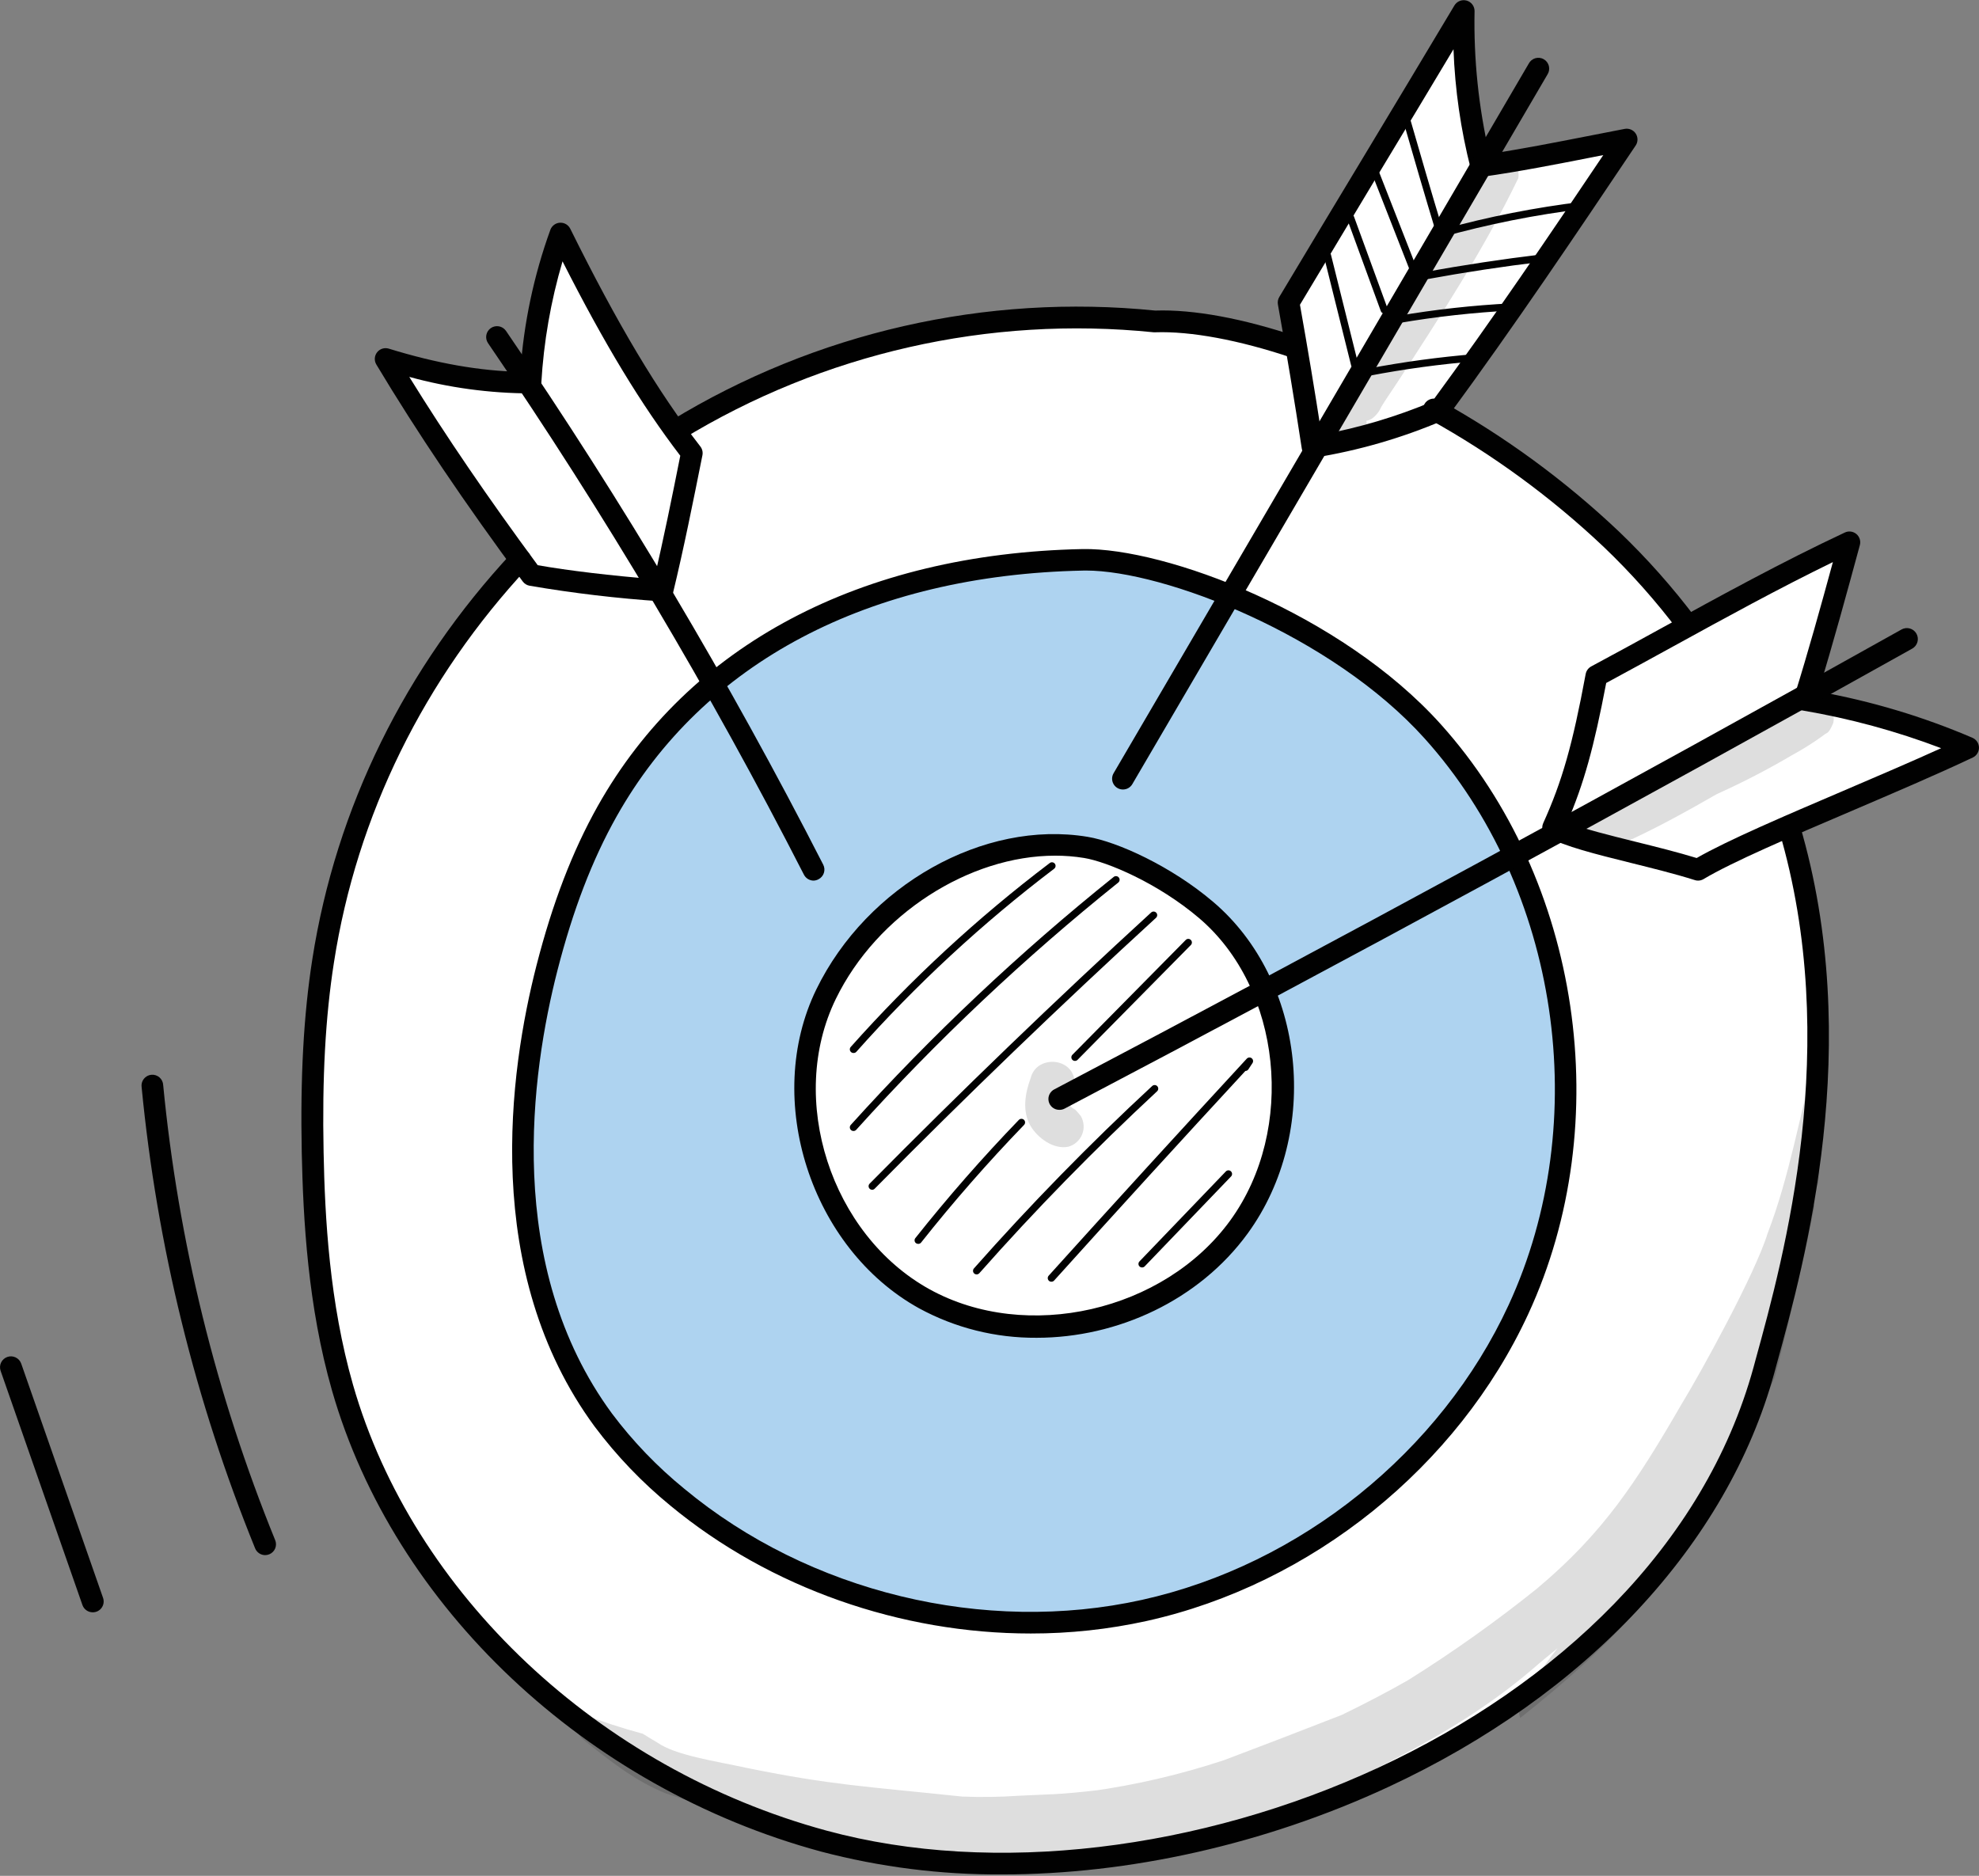 <svg width="480" height="455" viewBox="0 0 480 455" fill="none" xmlns="http://www.w3.org/2000/svg">
<rect x="0" y="0" width="480" height="455" fill="#808080" stroke="none"/>
<g clip-path="url(#clip0_206_2517)">
<path d="M125.8 135.61C95.32 171.67 76.33 217.61 73.99 264.75C71.568 313.026 86.919 360.516 117.14 398.24C129.38 407.34 141.787 416.213 154.36 424.86C163.43 431.1 172.64 437.25 182.69 441.74C197.49 448.36 213.74 451.21 229.92 452.17C287.28 455.58 345.69 434.85 388.27 396.17C435.27 344.37 452.84 267.54 433.19 201.22C447.107 193.792 461.573 187.44 476.46 182.22C473.92 179.62 470.29 178.46 466.81 177.41C457.26 174.52 447.68 171.74 437.59 169.26L448.39 135.13C446.97 133.81 444.69 134.45 442.89 135.13C431.15 139.82 419.67 145.13 408.48 150.75C391.136 130.913 370.821 113.884 348.26 100.27L392.88 35.21L363.25 41.13C362.45 41.385 361.586 41.349 360.81 41.03C360.107 40.491 359.635 39.704 359.49 38.83C356.15 27.519 354.419 15.794 354.35 4C350.65 7.85 347.88 12.48 345.15 17.07L314.84 67.95C314.103 69.093 313.486 70.31 313 71.58C311.58 75.68 312.93 80.16 314.09 84.21C264.68 69.44 209.09 77 164.99 105.21C155.05 89.777 145.46 74.15 136.22 58.33C135.22 59.26 134.547 60.487 134.3 61.83C131.11 72.29 128.874 83.017 127.62 93.88C116.61 90.697 105.369 88.37 94 86.92C95.9 91.62 98.77 95.86 101.62 100.07C109.87 112.2 118.08 124.33 125.8 135.61Z" fill="white"/>
<path d="M328.57 89.33C328.375 89.331 328.185 89.267 328.031 89.147C327.877 89.028 327.767 88.859 327.72 88.67L321.12 62.2C321.066 61.975 321.102 61.737 321.222 61.538C321.342 61.34 321.535 61.197 321.76 61.14C321.872 61.112 321.988 61.106 322.102 61.123C322.216 61.14 322.325 61.179 322.424 61.239C322.522 61.298 322.608 61.377 322.676 61.469C322.744 61.562 322.793 61.668 322.82 61.78L329.42 88.24C329.449 88.352 329.455 88.469 329.438 88.584C329.421 88.698 329.382 88.808 329.322 88.908C329.263 89.007 329.184 89.094 329.091 89.163C328.998 89.232 328.892 89.282 328.78 89.31L328.57 89.33Z" fill="#010101"/>
<path d="M335.75 76.05C335.57 76.05 335.395 75.995 335.247 75.894C335.099 75.792 334.985 75.648 334.92 75.48L326.75 53.13C326.678 52.913 326.692 52.677 326.791 52.47C326.89 52.264 327.065 52.105 327.279 52.025C327.494 51.946 327.731 51.953 327.94 52.046C328.149 52.138 328.314 52.308 328.4 52.52L336.57 74.88C336.648 75.098 336.637 75.337 336.54 75.546C336.442 75.756 336.266 75.919 336.05 76C335.954 76.035 335.852 76.052 335.75 76.05Z" fill="#010101"/>
<path d="M342.89 66.43C342.714 66.431 342.542 66.379 342.396 66.281C342.249 66.183 342.136 66.043 342.07 65.88L332.76 42.11C332.717 42.004 332.695 41.89 332.696 41.775C332.697 41.66 332.721 41.547 332.767 41.442C332.812 41.336 332.879 41.241 332.962 41.162C333.045 41.083 333.143 41.021 333.25 40.98C333.357 40.936 333.472 40.914 333.587 40.915C333.703 40.916 333.817 40.94 333.923 40.986C334.029 41.032 334.125 41.098 334.205 41.181C334.285 41.264 334.348 41.362 334.39 41.47L343.7 65.24C343.744 65.346 343.765 65.46 343.764 65.575C343.763 65.69 343.739 65.803 343.693 65.908C343.648 66.014 343.581 66.109 343.498 66.188C343.415 66.267 343.317 66.329 343.21 66.37C343.107 66.407 342.999 66.428 342.89 66.43Z" fill="#010101"/>
<path d="M349.31 57.57C349.122 57.57 348.939 57.51 348.788 57.398C348.637 57.286 348.525 57.13 348.47 56.95C345.47 47.06 342.9 38.17 340.42 29.57L340.3 29.18C340.252 28.961 340.289 28.732 340.404 28.539C340.519 28.347 340.703 28.206 340.919 28.144C341.135 28.083 341.366 28.106 341.565 28.21C341.764 28.313 341.916 28.488 341.99 28.7L342.1 29.09C344.51 37.44 347.01 46.09 349.9 55.63C361.05 52.553 372.415 50.313 383.9 48.93C384.014 48.916 384.129 48.925 384.239 48.956C384.349 48.986 384.452 49.039 384.542 49.109C384.632 49.18 384.708 49.267 384.764 49.367C384.82 49.467 384.856 49.577 384.87 49.69C384.884 49.804 384.875 49.919 384.844 50.029C384.814 50.139 384.761 50.242 384.691 50.332C384.62 50.422 384.533 50.498 384.433 50.554C384.333 50.61 384.223 50.646 384.11 50.66C372.449 52.079 360.913 54.379 349.6 57.54C349.505 57.564 349.408 57.574 349.31 57.57Z" fill="#010101"/>
<path d="M345.7 67.74C345.478 67.748 345.261 67.671 345.093 67.524C344.926 67.378 344.822 67.172 344.801 66.951C344.781 66.729 344.846 66.508 344.983 66.333C345.121 66.158 345.32 66.043 345.54 66.01C354.89 64.29 364.42 62.85 373.86 61.72C373.976 61.705 374.094 61.712 374.208 61.743C374.321 61.773 374.427 61.825 374.52 61.897C374.613 61.969 374.691 62.058 374.749 62.16C374.807 62.261 374.845 62.374 374.86 62.49C374.877 62.606 374.87 62.725 374.84 62.839C374.81 62.953 374.758 63.059 374.686 63.153C374.614 63.246 374.525 63.324 374.422 63.382C374.32 63.44 374.207 63.477 374.09 63.49C364.69 64.61 355.2 66.05 345.89 67.76L345.7 67.74Z" fill="#010101"/>
<path d="M339 78.39C338.786 78.382 338.582 78.296 338.426 78.148C338.271 77.999 338.175 77.8 338.157 77.586C338.138 77.373 338.199 77.159 338.326 76.987C338.454 76.815 338.64 76.695 338.85 76.65C348.03 75.072 357.297 74.047 366.6 73.58C366.716 73.567 366.834 73.579 366.945 73.615C367.057 73.651 367.159 73.71 367.246 73.789C367.333 73.867 367.402 73.963 367.449 74.07C367.497 74.177 367.521 74.293 367.52 74.41C367.525 74.524 367.508 74.638 367.469 74.746C367.43 74.854 367.371 74.953 367.294 75.037C367.217 75.122 367.124 75.19 367.02 75.239C366.916 75.287 366.804 75.315 366.69 75.32C357.457 75.793 348.261 76.815 339.15 78.38L339 78.39Z" fill="#010101"/>
<path d="M332 91.15C331.784 91.146 331.577 91.063 331.419 90.917C331.26 90.77 331.161 90.571 331.14 90.356C331.119 90.141 331.178 89.926 331.305 89.751C331.432 89.577 331.619 89.456 331.83 89.41C340.428 87.775 349.107 86.597 357.83 85.88C358.062 85.864 358.291 85.939 358.467 86.091C358.643 86.243 358.752 86.458 358.77 86.69C358.779 86.804 358.766 86.919 358.731 87.029C358.696 87.138 358.64 87.239 358.565 87.326C358.491 87.414 358.4 87.486 358.298 87.538C358.196 87.59 358.084 87.621 357.97 87.63C349.3 88.334 340.674 89.506 332.13 91.14L332 91.15Z" fill="#010101"/>
<path d="M207 255.41C206.786 255.411 206.579 255.333 206.42 255.19C206.245 255.036 206.139 254.819 206.124 254.587C206.109 254.354 206.186 254.125 206.34 253.95C220.941 237.539 237.111 222.594 254.62 209.33C254.806 209.19 255.039 209.129 255.27 209.161C255.5 209.193 255.709 209.315 255.85 209.5C255.919 209.591 255.969 209.695 255.998 209.806C256.027 209.917 256.034 210.032 256.018 210.145C256.002 210.259 255.964 210.368 255.906 210.466C255.848 210.565 255.771 210.651 255.68 210.72C238.27 223.93 222.194 238.811 207.68 255.15C207.592 255.24 207.486 255.31 207.368 255.355C207.251 255.399 207.125 255.418 207 255.41Z" fill="#010101"/>
<path d="M207 274.33C206.782 274.328 206.572 274.246 206.41 274.1C206.238 273.943 206.135 273.725 206.124 273.492C206.113 273.26 206.194 273.033 206.35 272.86C225.964 251.13 247.293 231.012 270.13 212.7C270.312 212.557 270.543 212.491 270.774 212.517C271.004 212.543 271.215 212.659 271.36 212.84C271.433 212.929 271.487 213.032 271.52 213.142C271.553 213.252 271.564 213.368 271.552 213.482C271.54 213.596 271.505 213.707 271.45 213.808C271.394 213.909 271.32 213.998 271.23 214.07C248.459 232.329 227.196 252.394 207.65 274.07C207.566 274.156 207.464 274.223 207.352 274.268C207.24 274.313 207.12 274.334 207 274.33Z" fill="#010101"/>
<path d="M211.55 288.59C211.376 288.592 211.206 288.542 211.061 288.446C210.917 288.351 210.804 288.214 210.737 288.054C210.67 287.894 210.653 287.718 210.687 287.548C210.722 287.378 210.806 287.222 210.93 287.1C233.05 264.71 256 242.59 279.21 221.33C279.383 221.174 279.61 221.093 279.842 221.104C280.075 221.115 280.293 221.218 280.45 221.39C280.527 221.475 280.586 221.574 280.625 221.681C280.664 221.789 280.681 221.903 280.675 222.017C280.669 222.132 280.641 222.244 280.592 222.347C280.544 222.45 280.475 222.543 280.39 222.62C257.23 243.84 234.27 265.94 212.17 288.31C212.091 288.397 211.996 288.467 211.889 288.515C211.782 288.563 211.667 288.589 211.55 288.59Z" fill="#010101"/>
<path d="M222.68 301.71C222.483 301.711 222.293 301.644 222.14 301.52C221.969 301.377 221.858 301.174 221.832 300.953C221.806 300.732 221.866 300.509 222 300.33C229.88 290.39 238.34 280.74 247.13 271.63C247.296 271.469 247.518 271.379 247.75 271.379C247.981 271.379 248.204 271.469 248.37 271.63C248.452 271.711 248.517 271.807 248.562 271.914C248.607 272.02 248.63 272.135 248.63 272.25C248.63 272.365 248.607 272.48 248.562 272.586C248.517 272.693 248.452 272.789 248.37 272.87C239.62 281.93 231.2 291.55 223.37 301.44C223.282 301.533 223.174 301.605 223.055 301.652C222.936 301.699 222.808 301.719 222.68 301.71Z" fill="#010101"/>
<path d="M260.73 257.33C260.615 257.332 260.501 257.311 260.395 257.268C260.288 257.225 260.191 257.161 260.11 257.08C259.946 256.915 259.854 256.692 259.854 256.46C259.854 256.228 259.946 256.005 260.11 255.84L287.6 227.99C287.68 227.908 287.776 227.843 287.881 227.798C287.987 227.754 288.1 227.731 288.215 227.731C288.33 227.731 288.443 227.754 288.549 227.798C288.654 227.843 288.75 227.908 288.83 227.99C288.912 228.071 288.978 228.167 289.022 228.274C289.067 228.38 289.09 228.495 289.09 228.61C289.09 228.725 289.067 228.84 289.022 228.946C288.978 229.053 288.912 229.149 288.83 229.23L261.35 257.08C261.269 257.161 261.172 257.226 261.066 257.269C260.959 257.311 260.845 257.332 260.73 257.33Z" fill="#010101"/>
<path d="M236.87 309.12C236.702 309.12 236.537 309.072 236.396 308.981C236.255 308.889 236.143 308.759 236.075 308.606C236.006 308.453 235.983 308.283 236.009 308.116C236.035 307.95 236.108 307.795 236.22 307.67C249.83 292.28 264.37 277.39 279.46 263.42C279.63 263.262 279.855 263.178 280.087 263.187C280.319 263.195 280.537 263.295 280.695 263.465C280.853 263.635 280.937 263.86 280.928 264.092C280.92 264.323 280.82 264.542 280.65 264.7C265.65 278.64 251.1 293.48 237.53 308.83C237.447 308.922 237.345 308.996 237.231 309.046C237.117 309.096 236.994 309.121 236.87 309.12Z" fill="#010101"/>
<path d="M255 310.89C254.786 310.893 254.578 310.815 254.42 310.67C254.247 310.515 254.142 310.297 254.129 310.064C254.116 309.832 254.195 309.604 254.35 309.43C270.14 291.91 286.35 274.19 302.41 256.78C302.562 256.62 302.768 256.523 302.988 256.506C303.207 256.489 303.426 256.555 303.6 256.69C303.773 256.828 303.887 257.026 303.921 257.245C303.954 257.463 303.904 257.687 303.78 257.87L302.78 259.39C302.701 259.508 302.593 259.604 302.468 259.671C302.342 259.737 302.202 259.771 302.06 259.77C286.51 276.6 270.91 293.69 255.67 310.61C255.585 310.703 255.482 310.776 255.366 310.824C255.25 310.873 255.125 310.895 255 310.89Z" fill="#010101"/>
<path d="M277 307.43C276.774 307.431 276.555 307.345 276.39 307.19C276.308 307.109 276.242 307.013 276.198 306.906C276.153 306.8 276.13 306.685 276.13 306.57C276.13 306.455 276.153 306.34 276.198 306.234C276.242 306.127 276.308 306.031 276.39 305.95L297.27 284.2C297.346 284.105 297.442 284.028 297.55 283.972C297.658 283.916 297.776 283.883 297.897 283.875C298.019 283.867 298.14 283.884 298.255 283.926C298.369 283.967 298.474 284.032 298.562 284.116C298.65 284.2 298.719 284.301 298.766 284.413C298.813 284.525 298.836 284.646 298.834 284.768C298.832 284.889 298.805 285.009 298.755 285.12C298.704 285.23 298.631 285.329 298.54 285.41L277.65 307.16C277.567 307.248 277.466 307.318 277.354 307.365C277.242 307.411 277.121 307.433 277 307.43Z" fill="#010101"/>
<g opacity="0.13">
<path d="M441.07 286.72C441.21 282.51 441.31 278.31 441.33 274.11C441.33 267.39 441.05 260.69 440.85 253.99C440.67 254.74 440.5 255.46 440.37 256.13C436.52 270.49 434.06 285.28 428.72 299.19C425.72 308.96 412.49 333.01 407.82 340.65C396.82 359.65 388.82 371.87 372.82 385.3C362.848 393.31 352.413 400.726 341.57 407.51C336.34 410.51 330.98 413.27 325.57 415.91L325.16 416.08C312.3 421.08 308.83 422.42 296.92 426.93C286.335 430.434 275.454 432.968 264.41 434.5L266.9 434.16C255.83 435.43 254.82 435.16 247.15 435.57C242.567 435.888 237.97 435.954 233.38 435.77C209.67 433.28 201.68 432.98 181.6 428.92C173.07 427.08 163.84 425.77 159.4 422.65C158.22 421.96 157.06 421.25 155.9 420.53C150.794 419.164 145.77 417.511 140.85 415.58C140.14 416.478 139.787 417.607 139.859 418.75C139.931 419.892 140.423 420.968 141.24 421.77C147.55 426.82 153.98 432.01 161.55 435.02C173.01 438.89 184.84 441.74 196.62 444.49C208.68 446.99 227.55 451.32 232.89 452.11C240.01 453.399 247.235 454.012 254.47 453.94C284.41 452.99 312.36 440.24 338.47 426.56C350.23 420.49 361.52 413.56 371.61 404.94C373.61 403.19 375.69 401.5 377.76 399.8C375.86 402.21 373.96 404.8 372.13 407.63C371.21 409.08 370.3 410.55 369.41 412.02C369.38 412.072 369.347 412.122 369.31 412.17C369.31 412.22 369.25 412.27 369.23 412.32V412.27C368.709 413.101 368.429 414.059 368.42 415.04C368.418 415.61 368.52 416.176 368.72 416.71C371.27 414.71 373.83 412.62 376.33 410.51C388.28 400.44 399.41 389.3 408.33 376.4C417.39 363.23 423.88 348.62 430.46 334.12C431.16 331.52 431.827 328.907 432.46 326.28C434.54 317.8 436.52 309.297 438.4 300.77C439 298.02 439.56 295.26 440.12 292.49C439.847 292.173 439.675 291.783 439.623 291.369C439.571 290.954 439.643 290.534 439.83 290.16C440.27 289.04 440.68 287.88 441.07 286.72Z" fill="#010101"/>
</g>
<g opacity="0.13">
<path d="M440.25 169.78C438.01 169.87 436.25 171.57 434.14 172.23C428.53 175.23 422.78 177.96 417.14 180.93C410.247 185.679 402.921 189.767 395.26 193.14C392.838 194.333 390.327 195.336 387.75 196.14C386.44 196.68 384.82 196.61 383.75 197.52C380.75 199.63 383.23 204.52 386.75 203.52C387.2 203.43 387.67 203.34 388.14 203.23C388.391 203.684 388.732 204.083 389.142 204.401C389.553 204.719 390.023 204.95 390.526 205.08C391.029 205.21 391.552 205.237 392.065 205.157C392.578 205.078 393.07 204.895 393.51 204.62C401.38 201.09 408.92 196.92 416.4 192.62C422.64 189.811 428.723 186.663 434.62 183.19C437.27 181.753 439.822 180.143 442.26 178.37C443.18 177.52 443.38 178.29 444.61 175.47C444.791 174.801 444.816 174.099 444.682 173.418C444.548 172.738 444.259 172.097 443.837 171.547C443.415 170.996 442.872 170.551 442.25 170.244C441.628 169.938 440.944 169.779 440.25 169.78Z" fill="#010101"/>
</g>
<g opacity="0.13">
<path d="M262.17 270.75C260.17 268.21 260.79 269.48 259.68 268.36C259.68 268.25 259.61 268.14 259.58 268.04C259.55 267.94 259.58 267.69 259.58 267.52C259.58 267.35 259.64 267.26 259.67 267.13C260.05 265.52 261.03 263.9 260.62 262.2C260.11 256.41 251.4 255.88 249.99 261.48C248.63 265.18 247.88 269.48 249.93 273.06C251.68 276.06 255.61 278.92 259.18 278.13C259.916 277.916 260.594 277.538 261.163 277.025C261.732 276.511 262.177 275.875 262.465 275.165C262.752 274.455 262.875 273.688 262.824 272.924C262.773 272.159 262.55 271.416 262.17 270.75Z" fill="#010101"/>
</g>
<g opacity="0.13">
<path d="M281.28 191.06C281.021 190.165 280.54 189.351 279.88 188.693C279.221 188.036 278.405 187.556 277.51 187.3L277.23 187.2C276.803 187.01 276.365 186.843 275.92 186.7L275.84 186.65C275.68 186.5 275.53 186.36 275.38 186.2C275.23 186.04 274.93 185.41 274.65 184.84C273.76 182.59 273.16 180.11 270.91 178.84C265.64 175.63 259.32 181.95 262.54 187.21C264.07 190.97 266.09 194.83 269.87 196.72C274.58 199.46 282.72 197.9 281.28 191.06Z" fill="#010101"/>
</g>
<g opacity="0.13">
<path d="M209.1 204.1C208.47 197.7 199.03 197.1 197.41 203.31C195.75 207.13 197.07 204.79 195.08 208.4C194.76 208.74 194.44 209.09 194.08 209.4C193.24 209.94 190.75 211.75 190.39 212.72C186.66 219.25 195.23 225.85 200.58 220.58C203.938 217.742 206.429 214.017 207.77 209.83C208.35 207.98 209.57 206.1 209.1 204.1Z" fill="#010101"/>
</g>
<g opacity="0.13">
<path d="M360.39 40.53C351.783 53.99 343.367 67.59 335.14 81.33C332.53 85.65 329.69 89.84 327.09 94.18C326.609 94.799 326.255 95.508 326.049 96.265C325.843 97.022 325.789 97.812 325.89 98.59C324.886 98.757 323.979 99.287 323.34 100.08C322.616 100.774 322.171 101.71 322.09 102.71C322.082 102.76 322.082 102.81 322.09 102.86C321.994 103.857 322.231 104.857 322.763 105.705C323.294 106.553 324.092 107.202 325.03 107.55C325.105 107.584 325.182 107.614 325.26 107.64C325.26 107.64 325.32 107.64 325.36 107.64C326.18 107.914 327.06 107.955 327.902 107.759C328.744 107.563 329.515 107.138 330.13 106.53C330.7 105.956 331.116 105.247 331.338 104.469C331.56 103.69 331.582 102.869 331.4 102.08C331.844 101.996 332.27 101.837 332.66 101.61C333.696 100.89 334.507 99.891 335 98.73C336.29 96.58 337.77 94.55 339.12 92.44C349.5 76.51 360 60.33 368.25 43.24C369.06 38.77 362.6 36.56 360.39 40.53Z" fill="#010101"/>
</g>
<path d="M409.3 154.2C408.891 154.199 408.488 154.103 408.122 153.921C407.757 153.739 407.437 153.475 407.19 153.15C401.694 145.843 395.611 138.997 389 132.68C376.24 120.606 362.008 110.19 346.64 101.68C346.317 101.525 346.029 101.305 345.794 101.034C345.559 100.764 345.381 100.448 345.273 100.106C345.164 99.765 345.126 99.405 345.162 99.048C345.198 98.691 345.306 98.346 345.48 98.032C345.654 97.719 345.89 97.444 346.174 97.225C346.458 97.007 346.784 96.849 347.132 96.76C347.479 96.672 347.841 96.656 348.195 96.712C348.549 96.769 348.888 96.898 349.19 97.09C364.955 105.822 379.553 116.51 392.64 128.9C399.449 135.417 405.716 142.476 411.38 150.01C411.586 150.286 411.737 150.599 411.822 150.933C411.907 151.267 411.925 151.614 411.876 151.955C411.827 152.296 411.711 152.624 411.535 152.92C411.359 153.216 411.126 153.474 410.85 153.68C410.404 154.018 409.86 154.201 409.3 154.2Z" fill="#010101"/>
<path d="M243.08 454.66C228.233 454.753 213.438 452.884 199.08 449.1C142.09 433.63 95.57 389.78 80.54 337.33C74.64 316.76 73.54 295.69 73.19 279.63C72.82 261.14 73.64 246.19 75.76 232.63C81.49 195.98 98.26 161.86 124.27 133.97C124.745 133.461 125.402 133.161 126.098 133.137C126.794 133.112 127.471 133.365 127.98 133.84C128.489 134.315 128.789 134.972 128.813 135.668C128.838 136.364 128.585 137.041 128.11 137.55C102.82 164.67 86.52 197.83 81 233.44C78.92 246.73 78.12 261.39 78.49 279.57C78.8 295.31 79.9 315.94 85.63 335.92C100.17 386.6 145.24 429.04 200.46 444.03C281.75 466.1 401.46 418.57 425.32 331.63L425.86 329.63C432.67 304.87 446.86 253.33 431.49 201.41C431.354 201.072 431.29 200.709 431.302 200.344C431.314 199.98 431.402 199.622 431.56 199.294C431.719 198.965 431.944 198.674 432.221 198.437C432.499 198.201 432.823 198.025 433.172 197.921C433.522 197.816 433.889 197.786 434.251 197.832C434.612 197.878 434.961 197.999 435.273 198.187C435.585 198.376 435.855 198.627 436.064 198.925C436.274 199.224 436.419 199.562 436.49 199.92C452.28 253.28 437.84 305.79 430.89 331.03L430.35 333.03C418.98 374.49 384.84 411.09 336.7 433.46C306.65 447.4 273.8 454.66 243.08 454.66Z" fill="#010101"/>
<path d="M164 106.98C163.428 106.978 162.872 106.79 162.417 106.444C161.961 106.098 161.631 105.613 161.476 105.062C161.322 104.512 161.35 103.926 161.559 103.393C161.767 102.86 162.143 102.41 162.63 102.11C197.845 80.586 239.137 71.18 280.2 75.33C289.45 75.01 301.46 77.22 314.87 81.73C315.533 81.951 316.081 82.427 316.393 83.053C316.705 83.678 316.757 84.402 316.535 85.065C316.314 85.728 315.838 86.276 315.212 86.588C314.587 86.9 313.863 86.951 313.2 86.73C300.48 82.46 288.78 80.3 280.2 80.6C280.077 80.61 279.953 80.61 279.83 80.6C239.867 76.523 199.669 85.656 165.39 106.6C164.97 106.852 164.489 106.983 164 106.98Z" fill="#010101"/>
<path d="M318.35 111.08C317.722 111.078 317.116 110.853 316.639 110.444C316.163 110.035 315.847 109.47 315.75 108.85C313.98 97.22 312.03 85.45 309.95 73.85C309.841 73.227 309.958 72.585 310.28 72.04C317.133 60.6 323.89 49.363 330.55 38.33C338.097 25.803 345.5 13.47 352.76 1.33C353.056 0.833 353.507 0.448 354.044 0.233C354.58 0.018 355.173 -0.014 355.73 0.142C356.286 0.298 356.776 0.633 357.123 1.096C357.47 1.558 357.656 2.122 357.65 2.7C357.418 14.347 358.621 25.977 361.23 37.33C369.23 36.13 377.23 34.55 385 33.03C388 32.43 391.06 31.83 394.08 31.26C394.583 31.168 395.102 31.226 395.572 31.425C396.043 31.625 396.445 31.958 396.729 32.383C397.013 32.808 397.166 33.307 397.17 33.818C397.173 34.33 397.028 34.831 396.75 35.26C382.38 56.66 367.52 78.79 351.14 101.09C350.863 101.478 350.481 101.779 350.04 101.96C340.019 106.245 329.51 109.287 318.75 111.02L318.35 111.08ZM315.3 73.92C317.16 84.35 318.92 94.92 320.54 105.43C329.736 103.739 338.722 101.057 347.34 97.43C362.16 77.23 375.75 57.15 388.87 37.62L386.01 38.18C377.41 39.87 368.52 41.62 359.63 42.87C358.993 42.962 358.343 42.816 357.807 42.461C357.27 42.104 356.883 41.563 356.72 40.94C354.296 31.45 352.895 21.728 352.54 11.94C346.8 21.533 340.97 31.227 335.05 41.02C328.563 51.8 321.98 62.767 315.3 73.92Z" fill="#010101"/>
<path d="M411.85 213.6C411.581 213.602 411.314 213.558 411.06 213.47C406.28 211.96 400.81 210.61 395.51 209.29C386.92 207.16 379.51 205.29 375.41 203.04C374.836 202.72 374.403 202.196 374.198 201.572C373.992 200.947 374.029 200.269 374.3 199.67C378.9 189.49 381.41 180.67 384.6 163.49C384.673 163.103 384.831 162.737 385.062 162.419C385.294 162.101 385.594 161.838 385.94 161.65C391.71 158.56 397.5 155.38 403.34 152.17C417.51 144.39 432.16 136.34 447.45 129.17C447.903 128.955 448.408 128.875 448.906 128.938C449.403 129.002 449.872 129.207 450.257 129.529C450.641 129.851 450.925 130.277 451.074 130.756C451.224 131.235 451.233 131.746 451.1 132.23C447.92 143.94 444.64 155.99 441.04 167.75C453.884 170.06 466.424 173.821 478.42 178.96C478.881 179.162 479.274 179.493 479.553 179.912C479.832 180.331 479.984 180.821 479.993 181.324C480.001 181.828 479.865 182.323 479.6 182.751C479.336 183.179 478.954 183.522 478.5 183.74C469.88 187.82 459.36 192.31 449.18 196.67C434.23 203.05 420.11 209.09 413.18 213.24C412.777 213.477 412.318 213.602 411.85 213.6ZM380.13 199.46C384.06 201.04 390.27 202.58 396.77 204.19C401.77 205.43 406.87 206.7 411.52 208.12C419.01 203.83 432.68 197.98 447.12 191.81C455.19 188.36 463.48 184.81 470.82 181.48C459.935 177.342 448.671 174.277 437.19 172.33C436.826 172.26 436.482 172.114 436.179 171.901C435.876 171.688 435.622 171.413 435.433 171.095C435.244 170.776 435.124 170.421 435.082 170.053C435.041 169.685 435.077 169.313 435.19 168.96C438.54 158.23 441.61 147.17 444.56 136.34C431.26 142.82 418.4 149.89 405.91 156.75C400.43 159.75 394.99 162.75 389.58 165.66C386.6 181.27 384.17 190.05 380.13 199.46Z" fill="#010101"/>
<path d="M347.41 176.06C323.47 149.39 281.18 134.06 262.54 134.41C214.4 135.41 170.74 153.41 147.15 195.41C140.48 207.27 135.93 220.22 132.55 233.41C123.1 270.3 123.65 312.41 146.21 343.06C151.426 350.015 157.471 356.308 164.21 361.8C195.21 387.49 238.21 397.98 277.47 389.27C316.73 380.56 351.35 352.78 368.21 316.27C389.14 270.84 380.83 213.33 347.41 176.06ZM300.41 296.2C283.66 319.33 249 327.48 224.07 313.66C199.14 299.84 187.75 265.43 200.26 239.77C211.4 216.92 238.18 200.04 263.26 204.16C269.84 205.24 282.55 210.94 292.42 219.33C314 237.68 317.05 273.27 300.42 296.2H300.41Z" fill="#AED3F0"/>
<path d="M160.69 145.87H160.51C149.759 145.156 139.051 143.888 128.43 142.07C127.783 141.952 127.205 141.595 126.81 141.07C112.73 122.07 101.11 104.82 91.28 88.42C91.007 87.967 90.878 87.441 90.909 86.913C90.941 86.385 91.131 85.879 91.456 85.461C91.781 85.043 92.224 84.734 92.728 84.573C93.233 84.412 93.773 84.407 94.28 84.56C105.89 88.14 116.36 89.99 126.21 90.18C127.022 78.406 129.475 66.804 133.5 55.71C133.682 55.233 133.999 54.819 134.412 54.519C134.825 54.218 135.317 54.045 135.827 54.02C136.337 53.994 136.843 54.118 137.284 54.375C137.725 54.633 138.082 55.013 138.31 55.47C149.83 78.73 159.56 95.02 169.87 108.3C170.101 108.598 170.266 108.943 170.352 109.311C170.438 109.678 170.445 110.06 170.37 110.43C168.14 121.58 165.83 133.12 163.22 143.89C163.08 144.455 162.754 144.957 162.296 145.315C161.837 145.674 161.272 145.869 160.69 145.87ZM130.42 137.09C137.55 138.37 148.69 139.7 158.65 140.46C160.94 130.79 163.01 120.53 165 110.54C155.6 98.26 146.65 83.54 136.44 63.39C133.596 73.017 131.868 82.939 131.29 92.96C131.243 93.621 130.949 94.24 130.468 94.695C129.987 95.151 129.353 95.409 128.69 95.42C118.75 95.396 108.856 94.051 99.27 91.42C108.1 105.71 118.34 120.72 130.42 137.09Z" fill="#010101"/>
<path d="M250 396.22C218.54 396.22 186.8 385.22 162.62 365.22C155.733 359.583 149.555 353.133 144.22 346.01C116.63 308.49 123.55 259.82 130.13 234.15C134 219.05 138.86 206.42 144.98 195.52C166.98 156.42 208.74 134.28 262.61 133.18C282.61 132.83 325.29 148.76 349.49 175.71C383.42 213.49 392.13 272.31 370.68 318.71C353.56 355.77 318.1 384.31 278.13 393.18C268.892 395.213 259.459 396.232 250 396.22ZM262.7 138.4C210.76 139.46 170.57 160.64 149.54 198.06C143.64 208.55 138.95 220.77 135.2 235.41C128.85 260.18 122.13 307.08 148.43 342.86C153.522 349.642 159.423 355.777 166 361.13C196.23 386.22 238.78 396.54 277 388.06C315.41 379.54 349.48 352.12 365.92 316.52C386.51 271.92 378.16 215.44 345.59 179.18C323 154.02 282.22 138.39 263.4 138.39L262.7 138.4Z" fill="#010101"/>
<path d="M251.44 324.49C241.474 324.56 231.653 322.096 222.9 317.33C196.64 302.78 185 266.64 198 239.98C210.32 214.73 238.61 198.8 263.8 202.98C270.94 204.15 284.04 210.07 294.23 218.74C316.61 237.74 320.47 274.59 302.65 299.15C290.83 315.41 271.05 324.49 251.44 324.49ZM255.92 207.55C235.09 207.55 212.74 221.75 202.73 242.29C190.89 266.55 201.51 299.47 225.45 312.72C248.97 325.72 282.38 318.1 298.4 296.02C314.42 273.94 310.85 239.72 290.83 222.69C280.77 214.14 268.47 209.01 262.95 208.11C260.626 207.732 258.275 207.545 255.92 207.55Z" fill="#010101"/>
<path d="M272.37 191.5C271.907 191.502 271.452 191.382 271.051 191.151C270.649 190.92 270.316 190.587 270.086 190.185C269.855 189.784 269.735 189.329 269.737 188.866C269.74 188.403 269.865 187.949 270.1 187.55L370.79 15.43C370.955 15.114 371.182 14.834 371.458 14.609C371.734 14.383 372.053 14.216 372.396 14.117C372.739 14.019 373.098 13.991 373.452 14.036C373.806 14.08 374.147 14.197 374.454 14.377C374.762 14.558 375.029 14.799 375.241 15.086C375.452 15.373 375.603 15.7 375.684 16.048C375.765 16.395 375.774 16.755 375.712 17.106C375.649 17.457 375.516 17.792 375.32 18.09L274.64 190.2C274.409 190.597 274.077 190.925 273.679 191.154C273.28 191.382 272.829 191.501 272.37 191.5Z" fill="#010101"/>
<path d="M257 269.2C256.397 269.219 255.806 269.03 255.326 268.665C254.846 268.3 254.506 267.781 254.363 267.195C254.22 266.609 254.282 265.991 254.54 265.446C254.799 264.901 255.236 264.461 255.78 264.2C324.44 228.08 393.56 190.56 461.22 152.68C461.837 152.338 462.564 152.255 463.242 152.449C463.92 152.643 464.493 153.098 464.835 153.715C465.177 154.332 465.26 155.059 465.066 155.737C464.872 156.415 464.417 156.988 463.8 157.33C396.11 195.2 327 232.75 258.24 268.89C257.859 269.096 257.433 269.203 257 269.2Z" fill="#010101"/>
<path d="M197.34 213.6C196.854 213.599 196.378 213.464 195.963 213.21C195.549 212.956 195.212 212.593 194.99 212.16C172.204 167.614 146.616 124.557 118.38 83.25C118.183 82.965 118.044 82.644 117.971 82.305C117.898 81.967 117.893 81.617 117.955 81.276C118.017 80.936 118.146 80.61 118.334 80.319C118.522 80.028 118.765 79.777 119.05 79.58C119.335 79.383 119.656 79.244 119.995 79.171C120.333 79.098 120.683 79.093 121.024 79.155C121.365 79.217 121.69 79.346 121.981 79.534C122.272 79.722 122.523 79.965 122.72 80.25C151.081 121.74 176.783 164.987 199.67 209.73C199.988 210.351 200.047 211.072 199.833 211.736C199.619 212.4 199.151 212.952 198.53 213.27C198.165 213.471 197.757 213.584 197.34 213.6Z" fill="#010101"/>
<path d="M64.32 377.21C63.797 377.209 63.285 377.053 62.851 376.761C62.416 376.469 62.078 376.054 61.88 375.57C47.337 339.805 38.064 302.119 34.35 263.69C34.299 263.338 34.32 262.978 34.412 262.634C34.504 262.29 34.665 261.969 34.885 261.689C35.105 261.409 35.379 261.176 35.692 261.005C36.004 260.835 36.348 260.729 36.703 260.695C37.057 260.661 37.415 260.7 37.754 260.808C38.093 260.917 38.407 261.093 38.676 261.326C38.945 261.559 39.164 261.845 39.319 262.165C39.475 262.486 39.563 262.834 39.58 263.19C43.244 301.111 52.396 338.299 66.75 373.59C66.881 373.909 66.947 374.251 66.945 374.595C66.943 374.94 66.874 375.281 66.74 375.599C66.606 375.917 66.411 376.205 66.166 376.447C65.92 376.689 65.629 376.88 65.31 377.01C64.996 377.139 64.66 377.206 64.32 377.21Z" fill="#010101"/>
<path d="M22.51 391.08C21.962 391.085 21.425 390.919 20.976 390.606C20.526 390.292 20.185 389.846 20 389.33L0.15 332.51C0.036 332.182 -0.013 331.834 0.007 331.487C0.027 331.14 0.116 330.8 0.267 330.487C0.418 330.174 0.63 329.894 0.89 329.663C1.149 329.432 1.452 329.254 1.78 329.14C2.108 329.026 2.456 328.977 2.803 328.997C3.15 329.017 3.49 329.106 3.803 329.257C4.115 329.408 4.396 329.62 4.627 329.88C4.858 330.139 5.036 330.442 5.15 330.77L25 387.59C25.137 387.986 25.177 388.409 25.118 388.823C25.059 389.238 24.901 389.632 24.658 389.973C24.416 390.315 24.095 390.593 23.723 390.786C23.351 390.978 22.939 391.079 22.52 391.08H22.51Z" fill="#010101"/>
</g>
<defs>
<clipPath id="clip0_206_2517">
<rect width="480" height="454.65" fill="white"/>
</clipPath>
</defs>
</svg>
